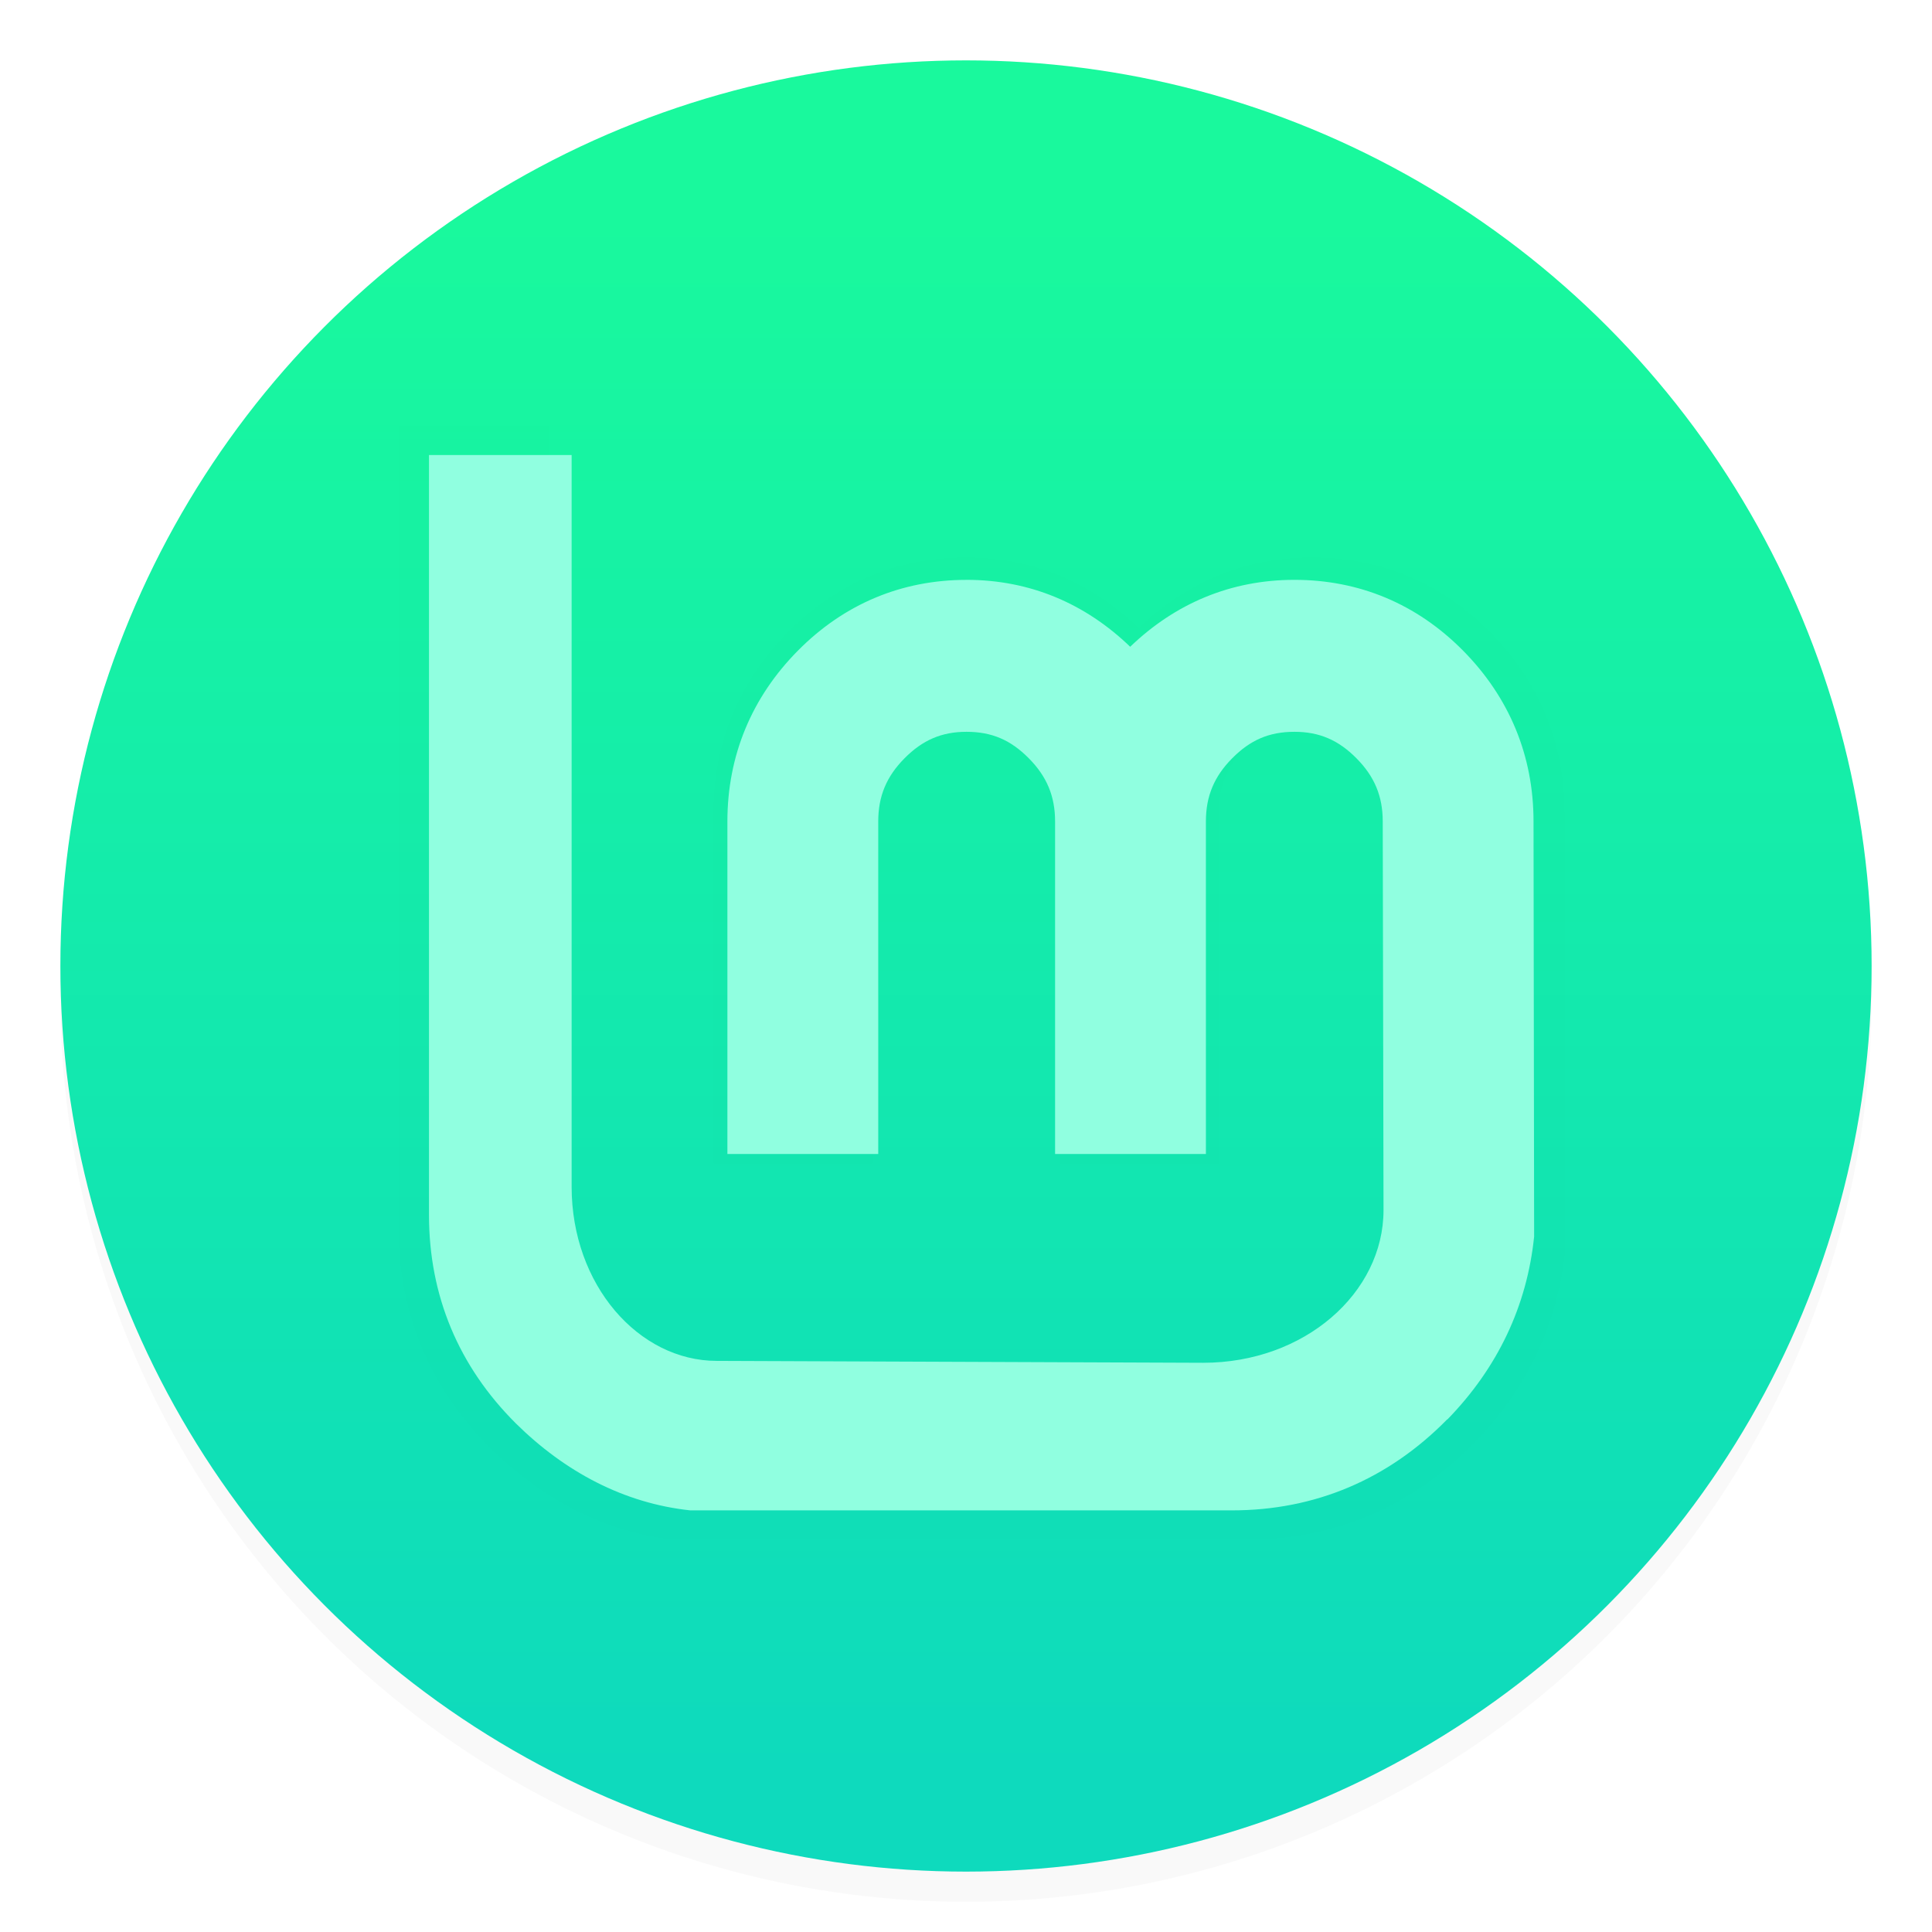 <svg width="64" height="64" version="1.1" xmlns="http://www.w3.org/2000/svg" xmlns:xlink="http://www.w3.org/1999/xlink">
 <defs>
  <linearGradient id="linearGradient990" x1="32.43" x2="32.015" y1="15.064" y2="49.856" gradientTransform="translate(-543.29 -641.86) scale(1.277)" gradientUnits="userSpaceOnUse">
   <stop stop-color="#fcfffe" offset="0"/>
   <stop stop-color="#90ffe0" offset="1"/>
  </linearGradient>
  <filter id="filter3452" x="-.073" y="-.077" width="1.147" height="1.153" color-interpolation-filters="sRGB">
   <feGaussianBlur stdDeviation="1.179"/>
  </filter>
  <style id="current-color-scheme" type="text/css">.ColorScheme-Text{color:#31363b}.ColorScheme-Background{color:#eff0f1}.ColorScheme-ViewText{color:#31363b}.ColorScheme-ViewBackground{color:#fcfcfc}.ColorScheme-ViewFocus,.ColorScheme-ViewHover{color:#3daee9}.ColorScheme-ButtonText{color:#31363b}.ColorScheme-ButtonBackground{color:#eff0f1}.ColorScheme-ButtonFocus,.ColorScheme-ButtonHover{color:#3daee9}</style>
  <linearGradient id="linearGradient1082" x1="75.81" x2="75.81" y1="60.538" y2="12.067" gradientTransform="matrix(1.071 0 0 1.071 -51.554 -5.917)" gradientUnits="userSpaceOnUse">
   <stop stop-color="#0edabd" offset="0"/>
   <stop stop-color="#19f99d" offset="1"/>
  </linearGradient>
  <filter id="filter1367" x="-.027" y="-.027" width="1.054" height="1.054" color-interpolation-filters="sRGB">
   <feGaussianBlur stdDeviation="0.675"/>
  </filter>
 </defs>
 <circle cx="32" cy="33" r="30" fill="#000000" filter="url(#filter1367)" opacity=".15" stroke-width="1.071"/>
 <circle cx="32" cy="32" r="30" fill="url(#linearGradient1082)" stroke-width="1.071"/>
 <path d="M31.999 18.47c-2.265 0-4.278.84-5.895 2.474-1.616 1.633-2.465 3.67-2.465 5.971v11.627h5.274V26.915c0-.882.288-1.571.917-2.207.632-.638 1.3-.927 2.169-.927.886 0 1.545.288 2.178.927.63.636.917 1.325.917 2.207v11.627h5.274V26.915c0-.882.288-1.571.917-2.207.633-.64 1.292-.927 2.179-.927.868 0 1.537.29 2.168.927.63.636.918 1.325.918 2.207l.028 13.586c0 2.898-2.76 5.34-6.305 5.34l-17.007-.066c-2.736 0-5.073-2.663-5.073-6.086V14.105h-4.987v26.568c0 2.819 1.031 5.29 3.038 7.29 1.715 1.693 3.778 2.79 6.096 3.038h18.936c2.91 0 5.466-1.082 7.528-3.182h.01c1.754-1.802 2.78-3.961 3.029-6.391l-.02-14.513c0-2.3-.848-4.338-2.464-5.971-1.618-1.634-3.63-2.475-5.895-2.475-2.224 0-4.17.827-5.742 2.341-1.569-1.511-3.5-2.34-5.723-2.34z" fill-opacity=".804" filter="url(#filter3452)" opacity=".086"/>
 <path d="M32.017 19.209c-2.146 0-4.053.796-5.585 2.344-1.532 1.547-2.336 3.478-2.336 5.658v11.017h4.997V27.211c0-.835.273-1.489.87-2.091.598-.605 1.231-.878 2.054-.878.84 0 1.465.272 2.064.878.597.602.87 1.256.87 2.091v11.017h4.996V27.211c0-.835.273-1.489.87-2.091.6-.606 1.223-.878 2.063-.878.823 0 1.457.273 2.055.878.597.602.87 1.256.87 2.091l.026 12.873c0 2.746-2.615 5.06-5.974 5.06l-16.114-.063c-2.592 0-4.807-2.524-4.807-5.767V15.073h-4.725v25.174c0 2.67.977 5.013 2.879 6.907 1.625 1.604 3.58 2.644 5.775 2.879h17.942c2.757 0 5.18-1.026 7.134-3.015h.009c1.662-1.708 2.633-3.753 2.87-6.056L50.8 27.21c0-2.18-.804-4.11-2.335-5.658-1.532-1.548-3.44-2.344-5.586-2.344-2.106 0-3.95.783-5.44 2.217-1.486-1.432-3.317-2.217-5.423-2.217z" fill="url(#linearGradient990)"/>
</svg>
